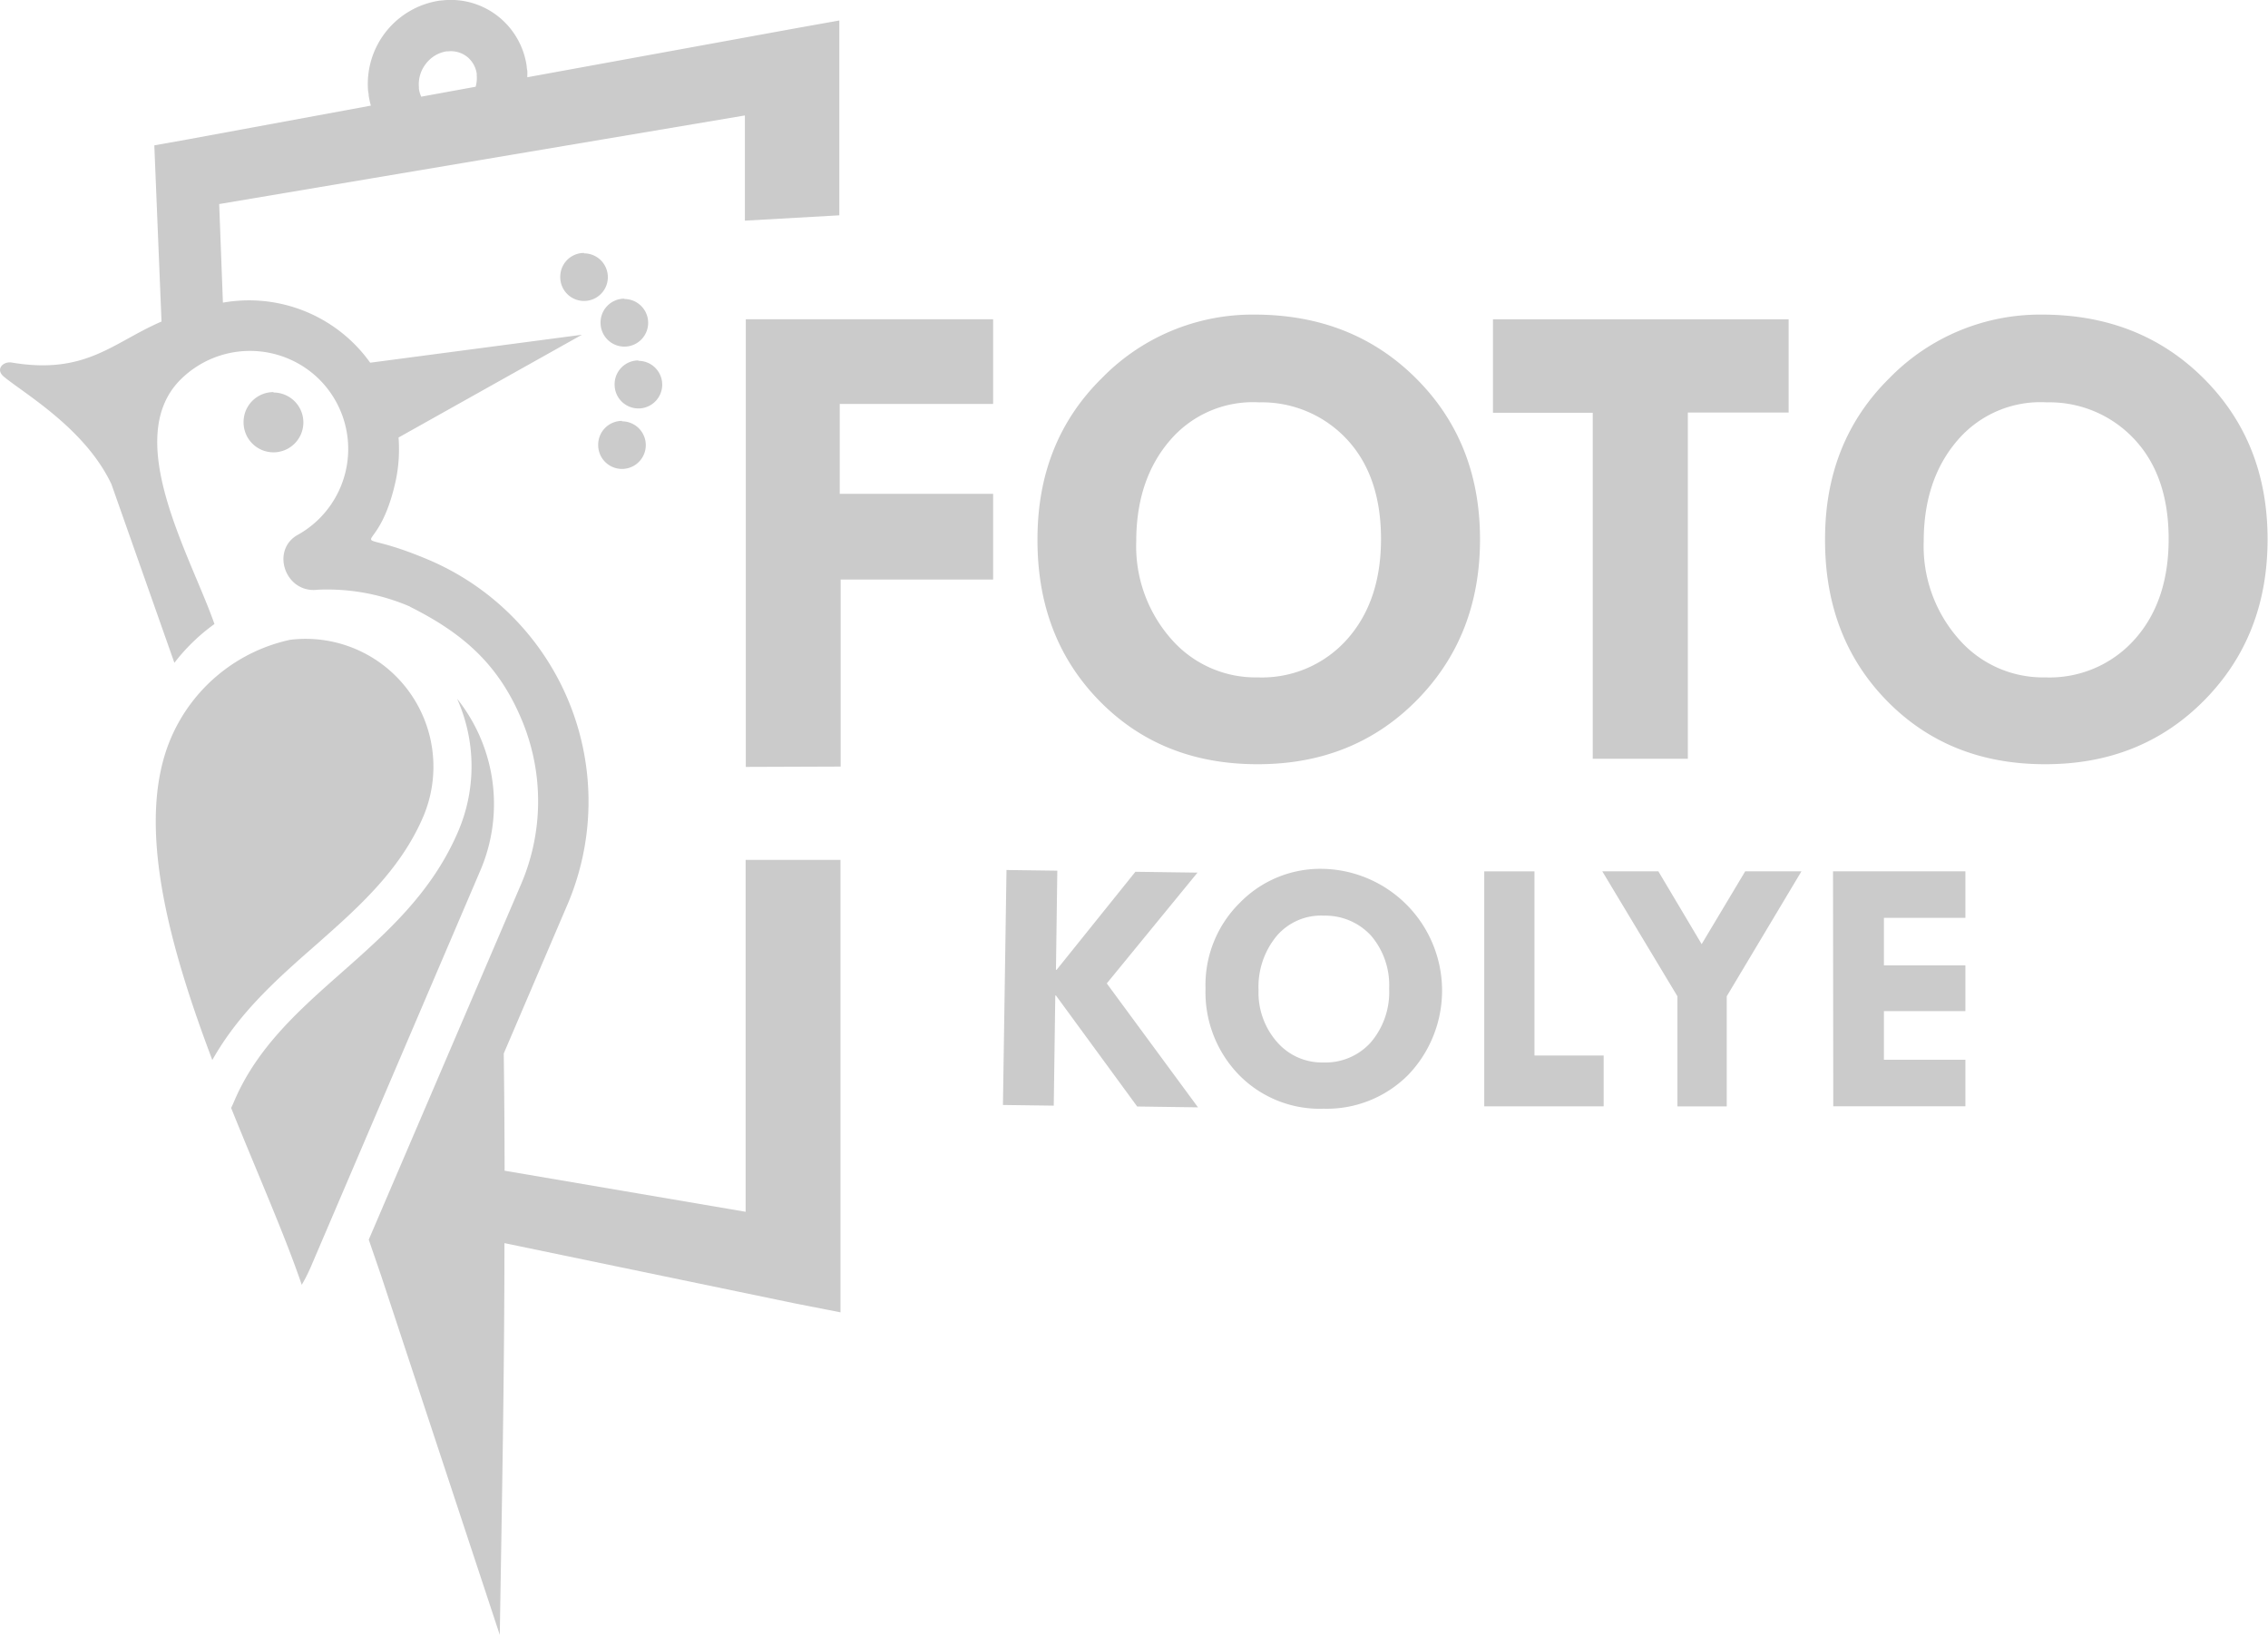 <svg viewBox="0 0 267.79 192.97" xmlns="http://www.w3.org/2000/svg"><g fill="#cbcbcb" transform="translate(-318.94 -388.03)"><path d="m368.69 399.44 6.41-1.17a3.8 3.8 0 0 0 .13-1.35c0-.1 0-.16 0-.19a3.15 3.15 0 0 0 -1.14-2 3.1 3.1 0 0 0 -2.22-.64h-.2a3.82 3.82 0 0 0 -2.43 1.45 3.92 3.92 0 0 0 -.84 2.76v.19a3.3 3.3 0 0 0 .3 1m-17.47 34.88a3.53 3.53 0 1 1 -3.53 3.53 3.53 3.53 0 0 1 3.53-3.58zm43.09-3.74a2.81 2.81 0 1 1 -2.81 2.81 2.81 2.81 0 0 1 2.81-2.86zm-1.66-7.3a2.81 2.81 0 1 1 -2.81 2.81 2.81 2.81 0 0 1 2.81-2.85zm-4.76-5.39a2.81 2.81 0 1 1 -2.81 2.81 2.81 2.81 0 0 1 2.81-2.86zm4.48 19.83a2.81 2.81 0 1 1 -2.81 2.81 2.81 2.81 0 0 1 2.81-2.86zm14.62 40.8q0-26.41 0-52.85h29.2v10h-18.11v10.61h18.11v10.12h-18v22.08zm-39.63-18.92a24.69 24.69 0 0 0 -10.9-2c-3.9.49-5.65-4.79-2.26-6.54a11.6 11.6 0 0 0 2.45-18.27 11.63 11.63 0 0 0 -16.4 0c-7 7 1.22 20.87 4 28.86a22.68 22.68 0 0 0 -4.73 4.58l-7.43-21.08c-3.07-6.52-10.16-10.62-12.68-12.68-1.09-.89-.1-1.86.9-1.69 8.77 1.47 11.92-2.35 17.69-4.84l-.69-16.89-.16-3.91 3.87-.69 21.7-4a9.41 9.41 0 0 1 -.26-1.2c0-.21-.05-.39-.07-.55a9.95 9.95 0 0 1 8.4-10.64l.53-.05a9 9 0 0 1 6.46 1.93 9.13 9.13 0 0 1 3.34 5.86c0 .21.05.39.07.55s0 .5 0 .75l31.57-5.76 5.27-.94v23l-11.15.63v-12.42l-62.07 10.46.44 11.64a17.59 17.59 0 0 1 15.53 4.89 17.73 17.73 0 0 1 1.86 2.2l25-3.3-21.65 12.13q.05.69.05 1.39a17.65 17.65 0 0 1 -.45 4c-2.31 10.05-6.65 4.52 4.11 9.12a31 31 0 0 1 16.27 40.54l-7.56 17.67q.09 6.89.1 13.84l28.46 4.85q0-20.78 0-41.54h11.2q0 24 0 47.95v5.46l-5.36-1.05-34.32-7.12c0 15.33-.3 30.79-.55 46.25l-14-42.38-1.47-4.28 18-42a24.84 24.84 0 0 0 .19-19.06c-2.75-6.78-6.98-10.49-13.34-13.67z"/><path d="m344 513.15c-5.19-13.73-9.11-28.11-4.87-38a19.88 19.88 0 0 1 14.08-11.59 15.09 15.09 0 0 1 15.7 20.89c-2.71 6.33-7.67 10.72-12.63 15.1-4.56 4-9.11 8-12.28 13.64" fill-rule="evenodd"/><path d="m372.91 470.52a19.92 19.92 0 0 1 2.77 20.22l-20 46.76a19.86 19.86 0 0 1 -1.11 2.21c-2-5.87-5.23-13.15-8.34-20.88.14-.28.27-.57.39-.86 2.71-6.33 7.67-10.72 12.63-15.1 5.34-4.72 10.69-9.44 13.79-16.69a19.51 19.51 0 0 0 .15-15q-.14-.35-.29-.69" fill-rule="evenodd"/><path d="m441.44 451.66q0-11.5 7.61-19a24.85 24.85 0 0 1 18-7.49q11.54 0 19.09 7.53t7.55 19q0 11.43-7.47 19t-18.82 7.55q-11.35 0-18.68-7.51t-7.28-19.08zm26.17-16.13a12.88 12.88 0 0 0 -10.51 4.47q-4 4.63-4 11.94a16.54 16.54 0 0 0 4.07 11.46 13.2 13.2 0 0 0 10.28 4.6 13.46 13.46 0 0 0 10.55-4.5q4-4.49 4-11.84t-3.93-11.66a13.72 13.72 0 0 0 -10.46-4.47z"/><path d="m495.22 425.73h34.91v11h-11.9v40.88h-11.23v-40.85h-11.78z"/><path d="m534.43 451.66q0-11.5 7.61-19a24.85 24.85 0 0 1 18-7.49q11.54 0 19.09 7.53t7.55 19q0 11.43-7.47 19t-18.82 7.55q-11.35 0-18.68-7.51t-7.28-19.08zm26.17-16.13a12.88 12.88 0 0 0 -10.52 4.47q-4 4.63-4 11.94a16.54 16.54 0 0 0 4.07 11.46 13.2 13.2 0 0 0 10.29 4.6 13.46 13.46 0 0 0 10.56-4.5q4-4.49 4-11.84t-3.94-11.66a13.71 13.71 0 0 0 -10.46-4.47z"/><path d="m437.78 490.74 6 .08-.16 11.7h.08l9.3-11.57 7.33.1-10.71 13.08 10.77 14.63-7.18-.1-9.59-13.1h-.08l-.18 13-6-.08z"/><path d="m461.28 504.74a13.63 13.63 0 0 1 4.06-10.14 13.27 13.27 0 0 1 9.64-4 14.38 14.38 0 0 1 10.24 24.32 13.55 13.55 0 0 1 -10 4 13.34 13.34 0 0 1 -10-4 14 14 0 0 1 -3.94-10.18zm14-8.61a6.88 6.88 0 0 0 -5.61 2.41 9.41 9.41 0 0 0 -2.13 6.37 8.83 8.83 0 0 0 2.17 6.12 7 7 0 0 0 5.49 2.43 7.18 7.18 0 0 0 5.62-2.4 9.13 9.13 0 0 0 2.14-6.32 9 9 0 0 0 -2.1-6.21 7.32 7.32 0 0 0 -5.61-2.4z"/><path d="m494.19 490.9h5.93v21.74h8.17v6h-14.1z"/><path d="m508.13 490.9h6.62l5.11 8.59 5.14-8.59h6.64l-8.82 14.75v13h-5.82v-13z"/><path d="m535.37 490.9h15.63v5.49h-9.62v5.61h9.62v5.4h-9.62v5.74h9.62v5.49h-15.6z"/></g></svg>